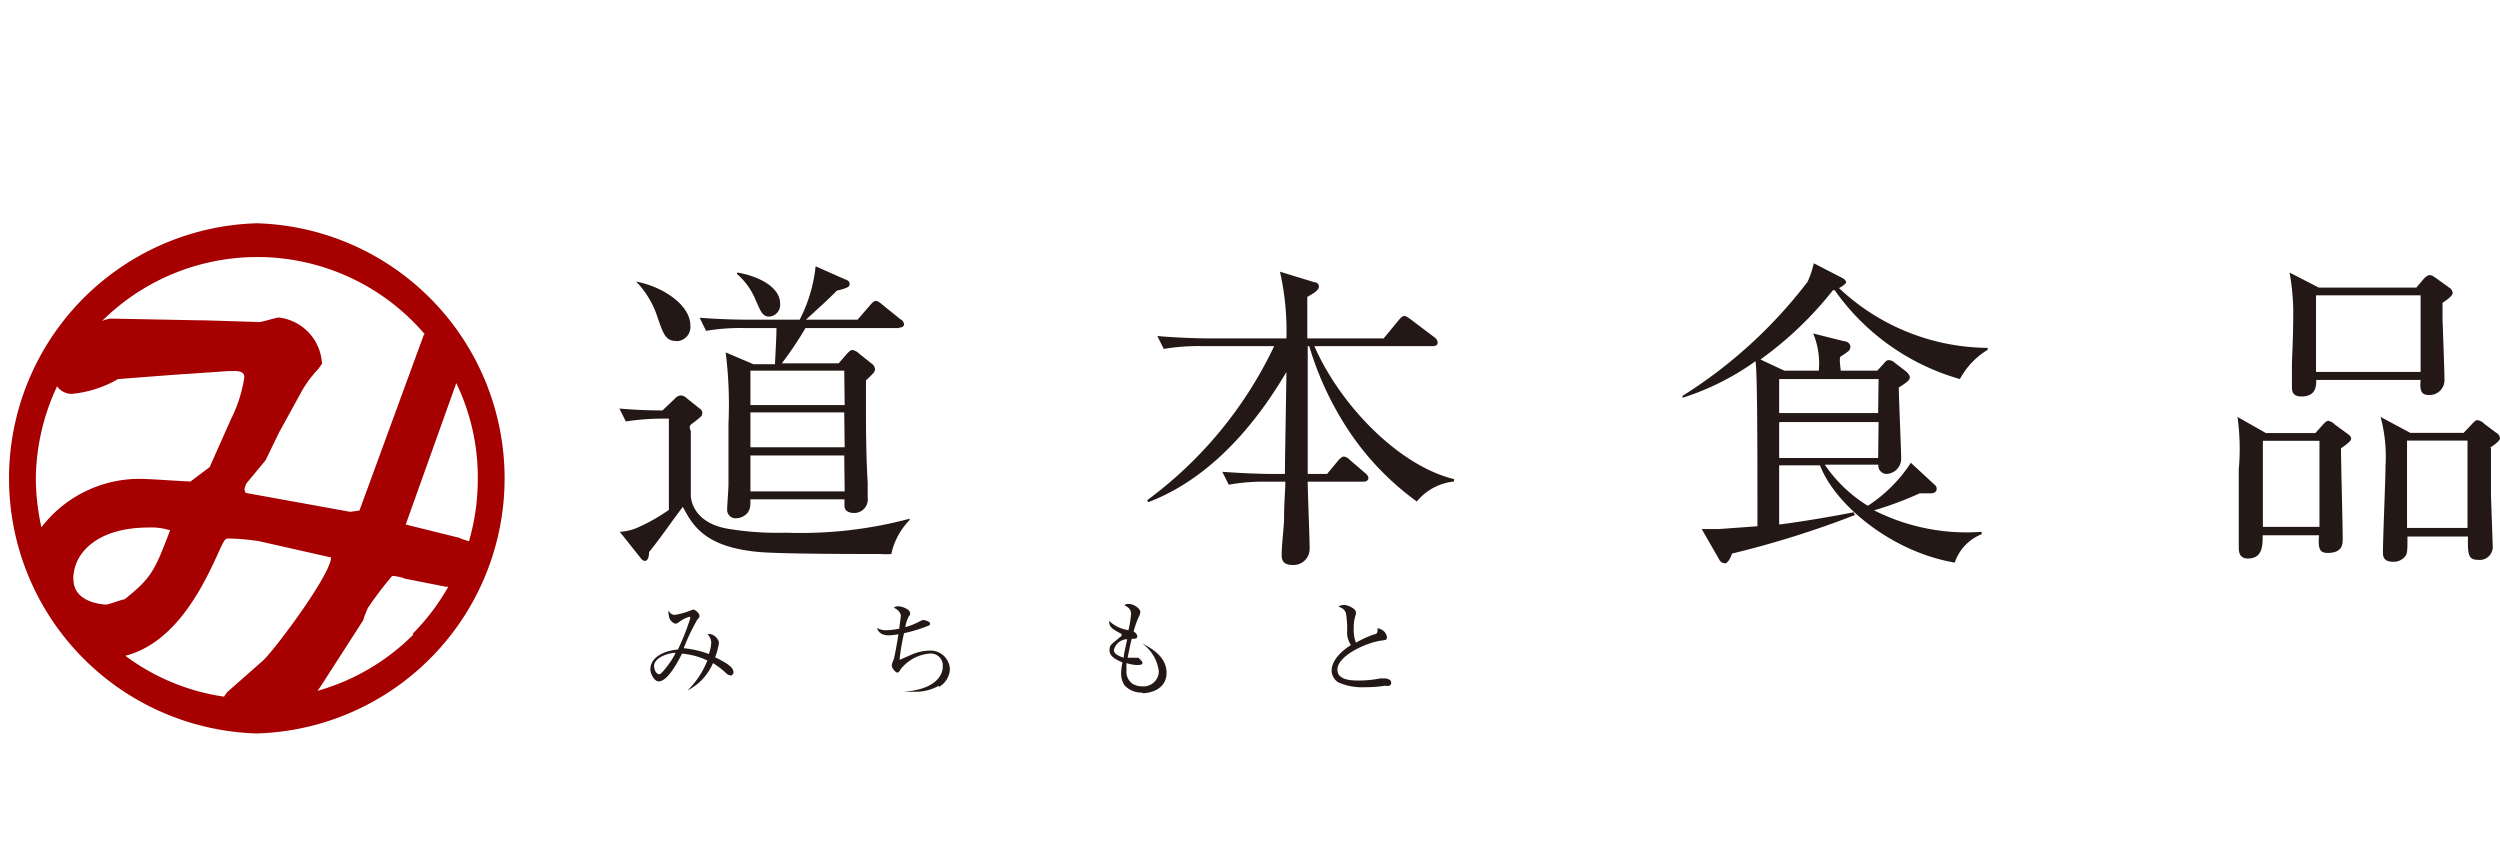 <svg viewBox="-0.085 -6.935 116.185 32.713" xmlns="http://www.w3.org/2000/svg" width="2500" height="852"><g fill="#231815"><path d="M33.86 21c-.06 0-.12 0-.25-.14a4 4 0 0 0-.56-.42 2.54 2.54 0 0 1-1.18 1.27 4.07 4.07 0 0 0 .92-1.39 3.43 3.43 0 0 0-1.18-.32c-.15.3-.65 1.29-1.08 1.29-.22 0-.39-.37-.39-.56 0-.58.67-.87 1.28-.92a11 11 0 0 0 .58-1.47.05.05 0 0 0-.05-.05 1.4 1.4 0 0 0-.47.24c-.09.06-.13.08-.17.08a.42.42 0 0 1-.31-.39.31.31 0 0 1 0-.22.28.28 0 0 0 .27.2 3.48 3.48 0 0 0 .65-.17l.21-.08c.08 0 .29.17.29.28s0 .06-.11.21a9.53 9.53 0 0 0-.62 1.31 4.4 4.4 0 0 1 1.17.27 2 2 0 0 0 .11-.53.6.6 0 0 0-.18-.4h.12a.52.52 0 0 1 .42.4 3.3 3.3 0 0 1-.18.68c.38.19.85.42.85.68a.15.15 0 0 1-.16.17m-3.52-.41c0 .21.14.35.24.35s.61-.65.75-1c-.28 0-1 .2-1 .63M43.55 21.49a2.18 2.18 0 0 1-1.19.28 3.7 3.7 0 0 1-.42 0c1.4-.11 1.79-.72 1.79-1.18a.56.56 0 0 0-.64-.59 1.92 1.92 0 0 0-1.29.69c-.11.17-.12.19-.19.19s-.25-.2-.25-.32.09-.28.09-.3c.06-.19.18-.91.22-1.16a3.17 3.17 0 0 1-.46.05c-.3 0-.49-.14-.53-.34a.83.83 0 0 0 .47.1 3.24 3.24 0 0 0 .56-.07c0-.11.07-.52.07-.6s-.08-.28-.33-.37a.3.3 0 0 1 .21-.07c.19 0 .55.15.55.31s0 .06-.06.16a1.48 1.48 0 0 0-.16.5 3.4 3.4 0 0 0 .65-.26c.12-.06.14-.07.2-.07s.3.07.3.16-.06.09-.1.11a6.7 6.7 0 0 1-1.11.34 10 10 0 0 0-.21 1.24l.53-.23a2.14 2.14 0 0 1 .87-.2.9.9 0 0 1 .94.85 1 1 0 0 1-.51.84M53 21.81a1.07 1.07 0 0 1-.82-.33 1 1 0 0 1-.16-.59 2.38 2.38 0 0 1 .06-.48c-.23-.1-.6-.26-.6-.55s.08-.27.5-.64c.05 0 .06-.06.06-.09s0-.05-.05-.07c-.39-.21-.53-.29-.53-.58a1.65 1.65 0 0 0 .9.43 5.2 5.2 0 0 0 .12-.75c0-.24-.16-.33-.31-.41a.29.29 0 0 1 .2-.06c.23 0 .54.21.54.38a.58.58 0 0 1-.07.22 3.7 3.7 0 0 0-.24.69.29.29 0 0 1 .17.21c0 .13-.12.12-.26.12-.06.24-.07.29-.19.88h.49s.2.15.2.24-.12.1-.26.1a1.68 1.68 0 0 1-.48-.09 2.16 2.16 0 0 0 0 .31.69.69 0 0 0 .26.64.85.85 0 0 0 .46.13.71.71 0 0 0 .78-.7 1.88 1.88 0 0 0-.77-1.29c.71.35 1.13.78 1.13 1.36 0 .79-.79.95-1.11.95m-1.34-2c0 .2.31.3.46.35 0-.18.08-.46.16-.86a.65.65 0 0 0-.62.51M64.3 21.49a5.6 5.6 0 0 1-.93.07 2.72 2.72 0 0 1-1.27-.23.67.67 0 0 1-.3-.54c0-.29.19-.74.9-1.19a1 1 0 0 1-.18-.55 4.57 4.57 0 0 0-.05-.91.41.41 0 0 0-.17-.24c-.13-.07-.15-.07-.18-.1a.71.71 0 0 1 .26-.06c.21 0 .55.19.55.33v.1a1.74 1.74 0 0 0-.1.65 1.68 1.68 0 0 0 .1.67 5.14 5.14 0 0 1 .86-.39c.08 0 .14-.06.14-.13a.47.47 0 0 0 0-.15.59.59 0 0 1 .31.15.46.46 0 0 1 .13.25c0 .14 0 .14-.3.18-.66.1-2 .69-2 1.35 0 .5.7.5 1 .5a4.9 4.9 0 0 0 1-.1h.17c.13 0 .33.05.33.2s-.12.14-.18.16M41.35 15.37a3.2 3.2 0 0 1-.52 0c-1.13 0-4.76 0-5.72-.1-2.44-.24-3-1.22-3.46-2.09-.38.48-1 1.4-1.57 2.1 0 .24-.07.41-.19.41s-.18-.11-.24-.18l-.93-1.17a2.43 2.43 0 0 0 .9-.23 8.36 8.36 0 0 0 1.38-.79V9.08a11.78 11.78 0 0 0-2 .13l-.3-.6c.72.06 1.14.08 2 .09l.57-.54a.41.41 0 0 1 .29-.16.45.45 0 0 1 .27.13l.6.48a.24.24 0 0 1 0 .42c-.06.07-.3.24-.41.33s0 .28 0 .31v3s0 1.24 1.74 1.53a14 14 0 0 0 2.67.18 19.54 19.54 0 0 0 5.76-.65v.06a3.23 3.23 0 0 0-.85 1.57m-10-9.89c-.48 0-.59-.3-.86-1.08a4.27 4.27 0 0 0-1-1.68C30.67 2.93 32 3.77 32 4.76a.66.66 0 0 1-.63.72m10.33-.61h-4.35c-.34.57-.62 1-1.1 1.64h2.64l.4-.46c.12-.12.17-.16.24-.16a.54.54 0 0 1 .29.15l.59.47a.37.37 0 0 1 .17.27c0 .13-.1.22-.42.52v1.1c0 1 0 2.27.08 3.67v.68a.63.63 0 0 1-.69.71s-.39 0-.39-.33v-.3h-4.37c0 .33 0 .42-.12.61a.72.72 0 0 1-.55.27.39.39 0 0 1-.41-.43c0-.17.06-.95.06-1.13V9.32A19.52 19.52 0 0 0 33.64 6l1.29.55h1C36 5.23 36 5.08 36 4.87h-1.5a9.34 9.34 0 0 0-1.77.13l-.3-.61c.77.06 1.54.09 2.32.09h2.33A7 7 0 0 0 37.82 2l1.38.61c.15.05.2.11.2.22s-.08.18-.59.3c-.45.45-.62.6-1.44 1.35h2.4l.58-.67c.12-.14.19-.2.27-.2s.16.05.3.17l.85.69c.06 0 .16.14.16.23s-.1.15-.23.15m-6-.51c-.34 0-.4-.16-.7-.85a3.17 3.17 0 0 0-.83-1.13v-.07c.81.12 2 .6 2 1.44a.55.55 0 0 1-.53.61m3.51 2.51h-4.36v1.6h4.38zm0 1.94h-4.36v1.62h4.38zm0 2h-4.36v1.67h4.38zM55.81 5.71a9.7 9.7 0 0 0-1.81.13l-.3-.6c1 .09 2.09.11 2.32.11h3.68a12.47 12.47 0 0 0-.3-3.1l1.6.49c.13 0 .21.1.21.2s-.08.24-.54.48v1.93h3.55l.7-.85c.11-.13.18-.19.26-.19s.16.06.3.16l1.1.83a.34.34 0 0 1 .15.24c0 .11-.08.17-.23.17H61c1.18 2.71 3.9 5.55 6.49 6.18V12a2.58 2.58 0 0 0-1.73.93 12.83 12.83 0 0 1-3.48-3.79 14.69 14.69 0 0 1-1.52-3.43h-.07V11.65h.9l.52-.63c.11-.12.19-.18.26-.18a.46.46 0 0 1 .27.15l.72.62c.11.09.15.16.15.24s-.09.16-.22.16h-2.6c0 .48.09 2.67.09 3.12a.75.75 0 0 1-.8.75c-.5 0-.5-.32-.5-.47 0-.45.09-1.16.11-1.61 0-.87.06-1.4.06-1.79h-.85a9 9 0 0 0-1.78.14l-.3-.6c.94.07 1.87.1 2.32.1h.59c0-.68.07-4.33.07-4.74-1 1.7-3.11 4.8-6.42 6.05l-.05-.09a19 19 0 0 0 5.9-7.16zM91 7.24a10.69 10.69 0 0 1-5.82-4.13h-.08a16.62 16.62 0 0 1-3.37 3.22l1.11.52h1.6a3.58 3.58 0 0 0-.26-1.73l1.43.36c.15 0 .3.11.3.26a.28.28 0 0 1-.1.21c-.08.06-.26.19-.35.24s0 .56 0 .66h1.7l.33-.36c.07-.09.12-.13.21-.13a.43.43 0 0 1 .27.12l.52.4c.09.08.18.18.18.27s0 .17-.51.48c0 .44.11 2.91.11 3.33a.71.71 0 0 1-.69.69.39.39 0 0 1-.37-.43h-2.49a6.61 6.61 0 0 0 2 1.91 6.76 6.76 0 0 0 2-2l1.08 1a.25.25 0 0 1 .12.22c0 .08-.06.2-.27.2h-.52a15.45 15.45 0 0 1-2.12.79 9.52 9.52 0 0 0 5 1v.11a2.16 2.16 0 0 0-1.25 1.32c-3-.51-5.6-2.75-6.26-4.52h-1.9V14c.9-.11 2.58-.39 3.46-.57l.06.13a45 45 0 0 1-5.71 1.79 1.54 1.54 0 0 1-.15.32c-.06.06-.1.13-.16.13a.3.3 0 0 1-.29-.18L79 14.21h.81s1.39-.1 1.78-.13c0-3.51 0-7.12-.09-7.67a12.12 12.12 0 0 1-3.39 1.7v-.09a22 22 0 0 0 5.81-5.3 4.54 4.54 0 0 0 .29-.86l1.34.69c.16.09.16.18.16.21s-.2.2-.33.25a10.17 10.17 0 0 0 6.91 2.78v.09A3.57 3.57 0 0 0 91 7.24m-3.78 0H82.6v1.58h4.6zm0 2H82.6v1.67h4.6zM108.71 10.45c0 .66.08 3.61.08 4.21 0 .24 0 .66-.7.66-.34 0-.46-.15-.4-.82h-2.62c0 .48 0 1.08-.69 1.08-.42 0-.42-.36-.42-.53v-.93-2.69A10.71 10.71 0 0 0 103.9 9l1.32.75h2.3l.36-.4c.09-.1.17-.17.24-.17a.58.58 0 0 1 .3.17l.59.43c.11.08.17.14.17.24s-.19.24-.47.44m-1-.35h-2.63v4h2.63zm5.72-6.42v.78s.09 2.42.09 2.83a.69.69 0 0 1-.74.68c-.36 0-.41-.25-.37-.7h-4.85c0 .27 0 .77-.69.77-.44 0-.44-.29-.44-.45v-1c0-.26.06-1.36.06-2.23a10.57 10.57 0 0 0-.17-2.08l1.36.7h4.53l.34-.4c.11-.12.2-.18.29-.18s.16.05.33.17l.57.41a.32.32 0 0 1 .16.24c0 .13-.19.28-.49.48m-1-.36h-4.86v3.56h4.86zm3.27 7.1v2.15c0 .09.08 2.29.08 2.36a.61.61 0 0 1-.7.68c-.45 0-.46-.29-.45-1.08h-2.81c0 .52 0 .78-.08.88a.67.67 0 0 1-.6.29c-.46 0-.46-.29-.46-.45 0-.63.12-3.43.12-4a7.15 7.15 0 0 0-.23-2.28l1.38.74h2.48l.38-.4c.12-.13.18-.19.27-.19a.57.57 0 0 1 .31.17l.56.42a.33.33 0 0 1 .17.24c0 .12-.21.29-.45.44m-1.06-.32h-2.81v4.06h2.81z"/></g><path d="M11.85 0a11.86 11.86 0 0 0 0 23.71 11.86 11.86 0 0 0 0-23.71m9.46 14.63L18.77 14l2.35-6.57a10.07 10.07 0 0 1 1 4.45 10.37 10.37 0 0 1-.41 2.9l-.4-.13m-1.69-9.49l-3 8.19-.43.06-4.86-.88-.06-.16.08-.26.91-1.1.62-1.28 1-1.82a5.09 5.09 0 0 1 .83-1.14l.17-.24a2.28 2.28 0 0 0-2-2.15c-.13 0-.78.21-.91.21l-2.58-.08h-.21l-4.11-.08a1.39 1.39 0 0 0-.41.11 10.24 10.24 0 0 1 15 .62m-9.13 16.58a1.07 1.07 0 0 0-.2.26 10.07 10.07 0 0 1-4.59-1.9C8 19.52 9.27 17.05 10 15.45c.33-.72.35-.8.54-.8a10.6 10.6 0 0 1 1.39.12l3.37.76c0 .8-2.68 4.37-3.16 4.79zm-7.21-5.19c0-1.26 1.15-2.41 3.5-2.41a2.82 2.82 0 0 1 1 .13c-.72 1.9-.88 2.22-2.12 3.21-.13 0-.72.24-.85.24s-1.52-.08-1.52-1.17m-.78-9a.84.84 0 0 0 .69.38 5.29 5.29 0 0 0 2.16-.69c.06 0 2.8-.22 3.23-.24l1.89-.13c.33 0 .75-.06.75.29a6.42 6.42 0 0 1-.61 1.92l-1 2.25-.89.67c-.19 0-1.82-.11-2-.11a5.74 5.74 0 0 0-4.93 2.24 10.75 10.75 0 0 1-.26-2.27 10.34 10.34 0 0 1 1-4.31m16.54 11.57a10.2 10.2 0 0 1-4.45 2.61l.13-.18 2-3.11c0-.05.16-.45.21-.56a16.5 16.5 0 0 1 1.13-1.49 1.89 1.89 0 0 1 .61.13l1.88.37h.12a10.28 10.28 0 0 1-1.66 2.19" fill="#a60000"/></svg>